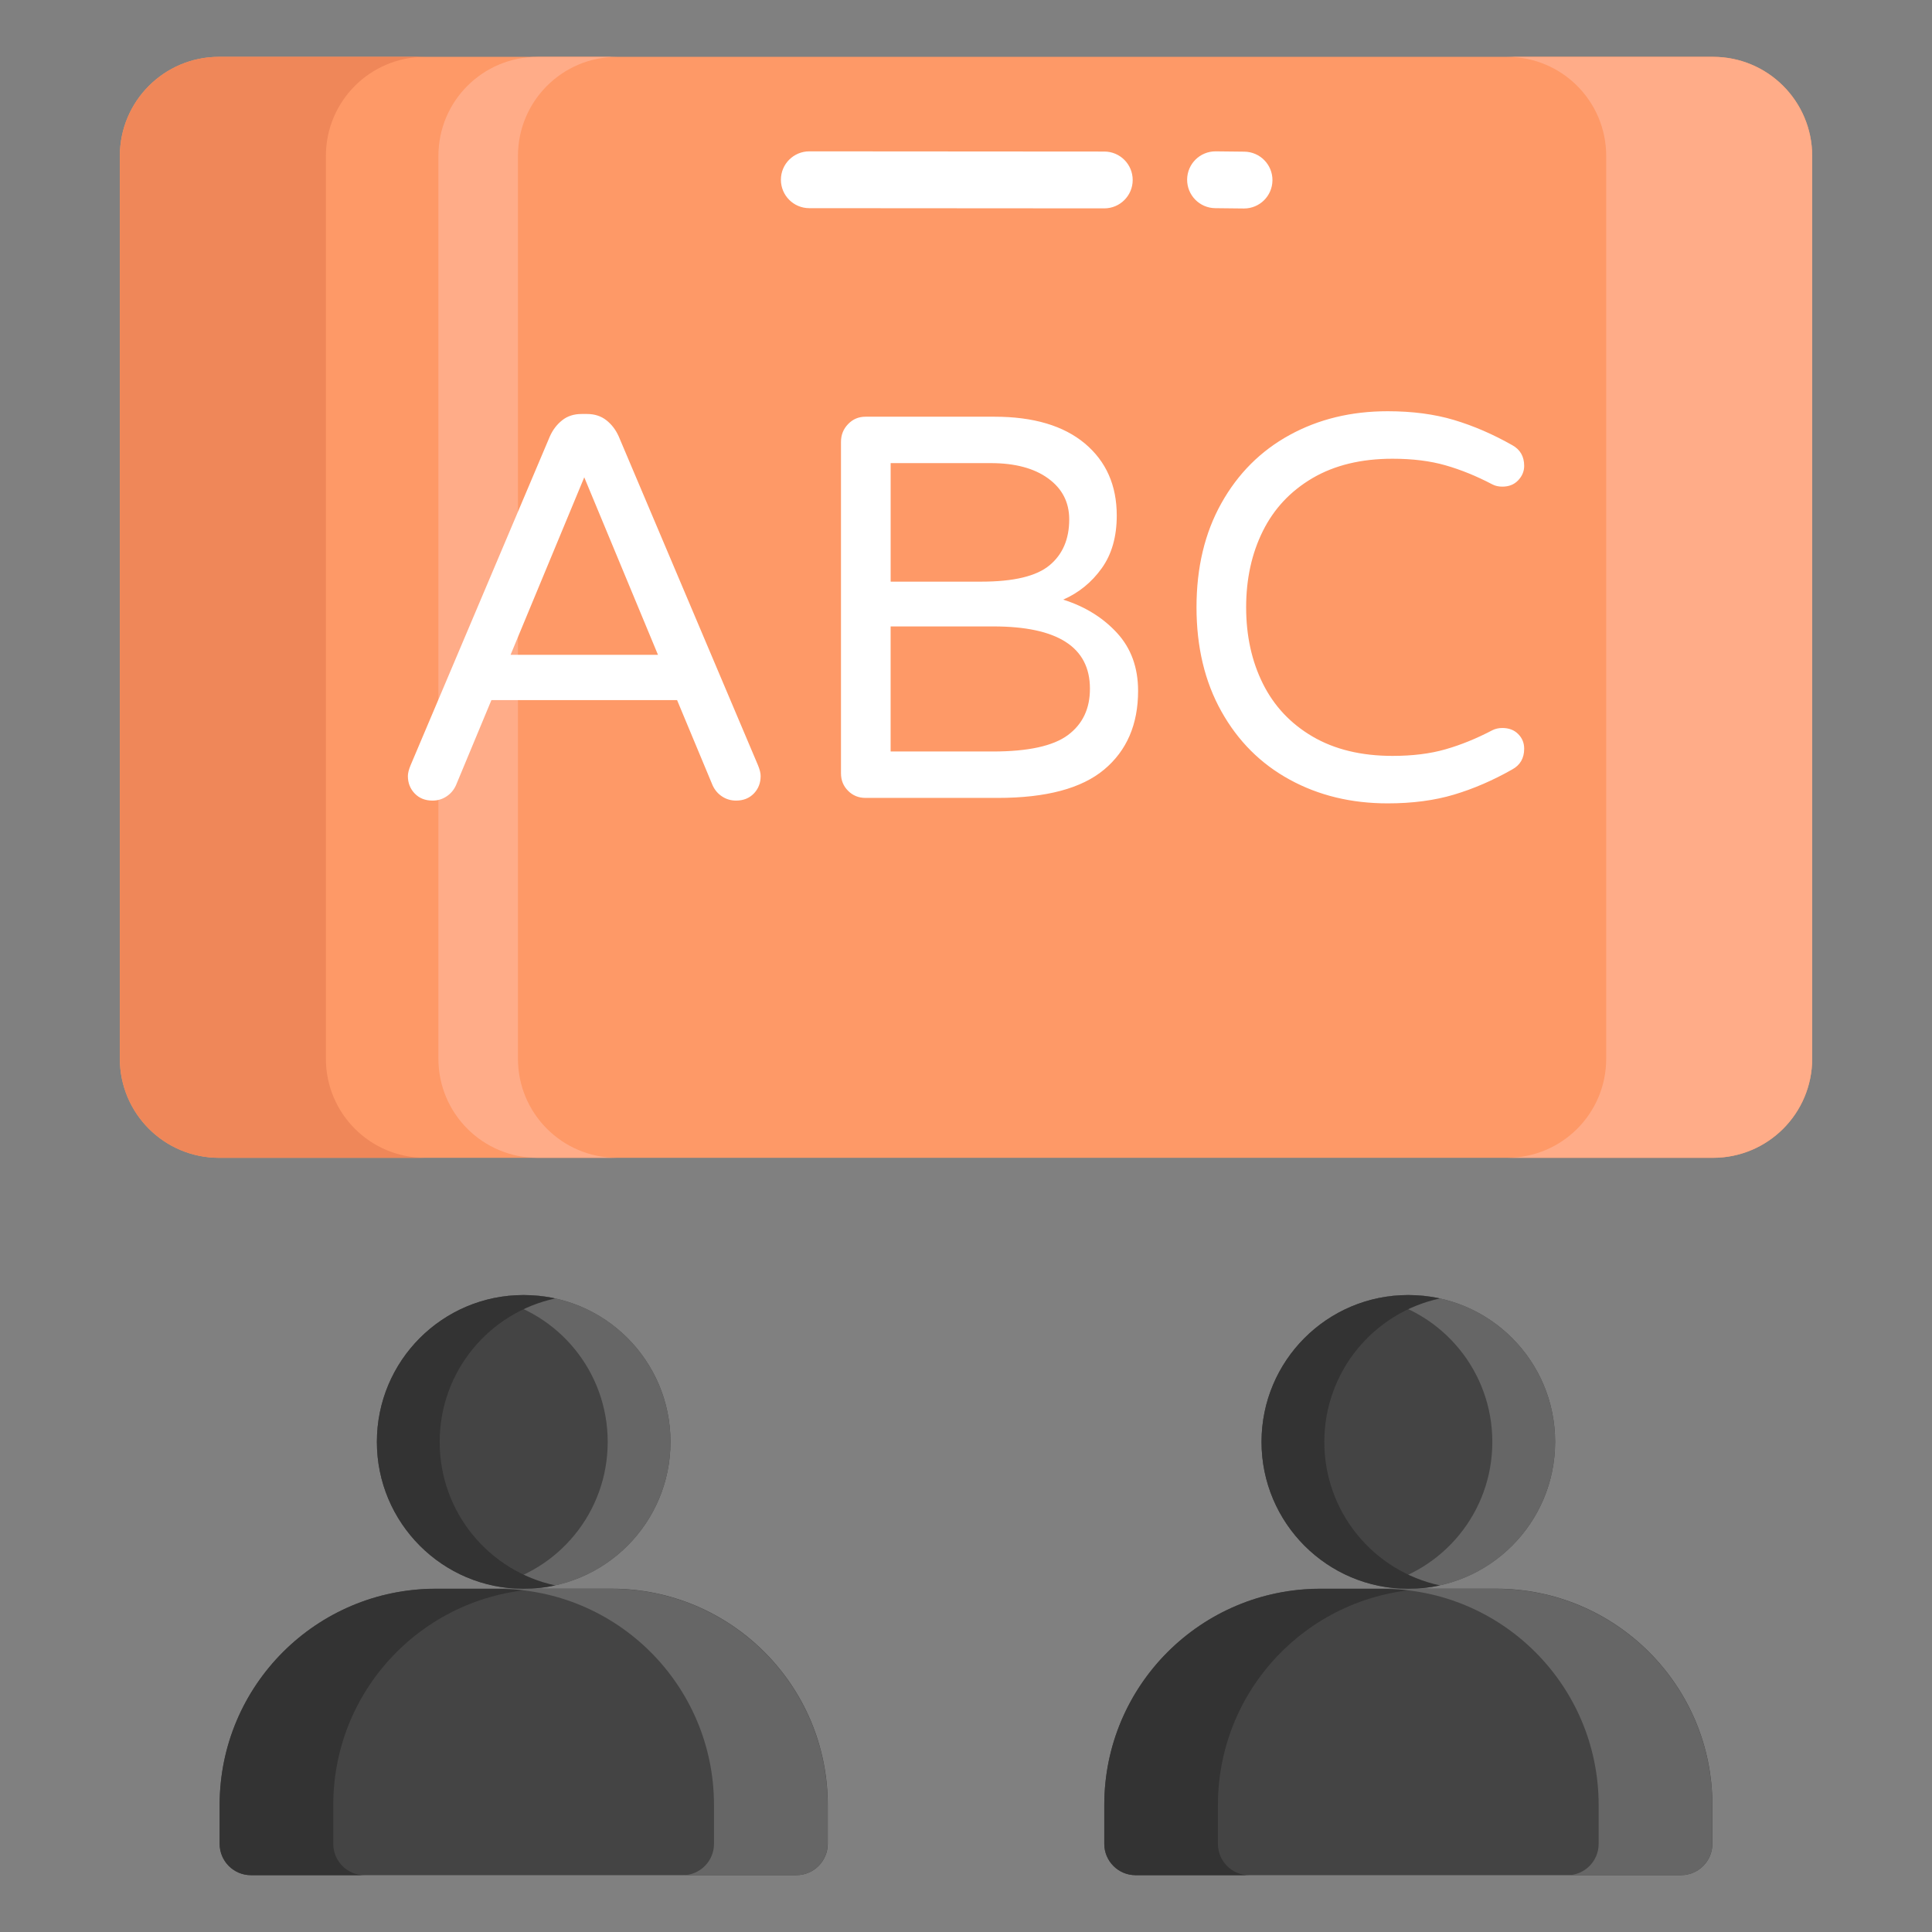 <svg xmlns="http://www.w3.org/2000/svg" enable-background="new 0 0 68 68" viewBox="0 0 68 68"><rect x="0" y="0" width="68" height="68" fill="#808080" stroke="none"/><path fill="#fe9967" d="M60.291,40.751H7.709c-1.929,0-3.492-1.564-3.492-3.492V5.492c0-1.929,1.564-3.492,3.492-3.492h52.582c1.929,0,3.492,1.564,3.492,3.492v31.767C63.783,39.187,62.22,40.751,60.291,40.751z"/><path fill="#ef8759" d="M14.96,40.751h-7.25c-1.93,0-3.49-1.56-3.49-3.49V5.491c0-1.93,1.56-3.49,3.49-3.49h7.25c-1.93,0-3.49,1.56-3.49,3.49v31.77C11.47,39.191,13.03,40.751,14.96,40.751z"/><path fill="#ffac88" d="M21.72 40.751h-2.8c-1.93 0-3.49-1.56-3.49-3.49V5.491c0-1.93 1.56-3.49 3.49-3.49h2.8c-1.93 0-3.49 1.56-3.49 3.49v31.77C18.23 39.191 19.79 40.751 21.72 40.751zM63.783 5.491v31.77c0 1.93-1.56 3.49-3.49 3.49h-7.25c1.93 0 3.49-1.56 3.49-3.49V5.491c0-1.93-1.56-3.49-3.49-3.49h7.25C62.223 2.001 63.783 3.561 63.783 5.491z"/><circle cx="49.568" cy="50.749" r="5.167" fill="#444"/><path fill="#444" d="M59.167,65.999H39.97c-0.609,0-1.103-0.494-1.103-1.103v-1.368c0-4.204,3.408-7.612,7.612-7.612h6.18c4.204,0,7.612,3.408,7.612,7.612v1.368C60.27,65.505,59.776,65.999,59.167,65.999z"/><path fill="#333" d="M42.867,63.531v1.37c0,0.6,0.49,1.1,1.1,1.1h-4c-0.61,0-1.1-0.5-1.1-1.1v-1.37c0-4.21,3.41-7.61,7.61-7.61h4C46.277,55.921,42.867,59.321,42.867,63.531z"/><path fill="#666" d="M54.735,50.751c0,2.85-2.31,5.17-5.16,5.17c-0.38,0-0.76-0.04-1.12-0.12c2.33-0.5,4.07-2.57,4.07-5.05c0-2.48-1.74-4.55-4.07-5.05c0.36-0.08,0.74-0.12,1.12-0.12C52.425,45.581,54.735,47.891,54.735,50.751z"/><path fill="#333" d="M44.402,50.751c0,2.85,2.31,5.17,5.16,5.17c0.38,0,0.76-0.04,1.12-0.12c-2.33-0.5-4.07-2.57-4.07-5.05c0-2.48,1.74-4.55,4.07-5.05c-0.36-0.08-0.74-0.12-1.12-0.12C46.712,45.581,44.402,47.891,44.402,50.751z"/><path fill="#666" d="M56.267,63.531v1.37c0,0.6-0.49,1.1-1.1,1.1h4c0.61,0,1.1-0.5,1.1-1.1v-1.37c0-4.21-3.41-7.61-7.61-7.61h-4C52.857,55.921,56.267,59.321,56.267,63.531z"/><circle cx="18.432" cy="50.749" r="5.167" fill="#444"/><path fill="#444" d="M28.03,65.999H8.834c-0.609,0-1.103-0.494-1.103-1.103v-1.368c0-4.204,3.408-7.612,7.612-7.612h6.18c4.204,0,7.612,3.408,7.612,7.612v1.368C29.133,65.505,28.639,65.999,28.03,65.999z"/><path fill="#333" d="M11.73,63.531v1.37c0,0.6,0.49,1.1,1.1,1.1h-4c-0.61,0-1.1-0.5-1.1-1.1v-1.37c0-4.21,3.41-7.61,7.61-7.61h4C15.14,55.921,11.73,59.321,11.73,63.531z"/><path fill="#666" d="M23.599,50.751c0,2.85-2.31,5.17-5.16,5.17c-0.38,0-0.76-0.04-1.12-0.12c2.33-0.5,4.07-2.57,4.07-5.05c0-2.48-1.74-4.55-4.07-5.05c0.36-0.08,0.74-0.12,1.12-0.12C21.289,45.581,23.599,47.891,23.599,50.751z"/><path fill="#333" d="M13.265,50.751c0,2.85,2.31,5.17,5.16,5.17c0.38,0,0.76-0.04,1.12-0.12c-2.33-0.5-4.07-2.57-4.07-5.05c0-2.48,1.74-4.55,4.07-5.05c-0.36-0.08-0.74-0.12-1.12-0.12C15.575,45.581,13.265,47.891,13.265,50.751z"/><path fill="#666" d="M25.13,63.531v1.37c0,0.6-0.49,1.1-1.1,1.1h4c0.61,0,1.1-0.5,1.1-1.1v-1.37c0-4.21-3.41-7.61-7.61-7.61h-4C21.72,55.921,25.13,59.321,25.13,63.531z"/><path fill="#fff" d="M43.775 7.338c.004 0 .007 0 .011 0 .548 0 .994-.44 1-.989.006-.553-.438-1.005-.989-1.011l-1.003-.011c-.004 0-.007 0-.011 0-.548 0-.994.44-1 .989-.006.553.438 1.005.989 1.011L43.775 7.338zM38.867 7.334c.552 0 1-.447 1-.999 0-.553-.447-1.001-.999-1.001L28.486 5.327c-.001 0-.001 0-.001 0-.552 0-1 .447-1 .999 0 .553.447 1.001.999 1.001l10.382.007C38.867 7.334 38.867 7.334 38.867 7.334zM21.776 15.358c-.103-.23-.247-.419-.433-.566-.186-.147-.413-.221-.682-.221h-.192c-.269 0-.497.073-.682.221-.186.147-.33.336-.433.566l-4.901 11.572c-.064.153-.097.282-.097.383 0 .244.08.449.241.616.16.166.368.249.624.249.18 0 .343-.047.491-.144.147-.095.26-.227.336-.394l1.248-2.999h6.535l1.25 2.999c.077.167.189.299.336.394.147.097.311.144.49.144.257 0 .465-.083.626-.249.16-.167.239-.372.239-.616 0-.102-.031-.23-.095-.383L21.776 15.358zM17.97 23.048l2.594-6.248 2.595 6.248H17.97zM37.422 21.105c.551-.242 1.003-.612 1.355-1.104.354-.493.529-1.112.529-1.855 0-1.064-.374-1.908-1.123-2.537-.751-.627-1.811-.942-3.182-.942h-4.536c-.244 0-.449.086-.615.26-.167.172-.25.382-.25.624v11.668c0 .244.083.449.25.615.166.167.371.25.615.25h4.652c1.703 0 2.953-.333 3.748-1.0.795-.666 1.192-1.589 1.192-2.767 0-.821-.247-1.5-.74-2.038C38.822 21.74 38.191 21.349 37.422 21.105zM31.348 16.3h3.518c.859 0 1.534.18 2.027.54.493.358.74.838.74 1.441 0 .691-.23 1.231-.691 1.614-.461.385-1.262.577-2.403.577h-3.191V16.3zM37.586 25.873c-.519.385-1.402.577-2.644.577h-3.595v-4.402h3.613c2.268 0 3.402.73 3.402 2.19C38.364 24.944 38.104 25.488 37.586 25.873zM46.196 16.828c.776-.454 1.714-.682 2.816-.682.706 0 1.326.077 1.865.232.538.153 1.089.377 1.653.673.102.052.217.077.346.077.232 0 .416-.073.557-.221.142-.149.213-.318.213-.51 0-.333-.142-.577-.424-.731-.679-.385-1.361-.679-2.046-.884-.687-.205-1.464-.308-2.335-.308-1.283 0-2.432.278-3.451.837-1.018.557-1.819 1.358-2.403 2.403-.584 1.043-.874 2.265-.874 3.66 0 1.397.291 2.619.874 3.662.583 1.045 1.384 1.846 2.403 2.403 1.018.558 2.168.837 3.451.837.871 0 1.649-.103 2.335-.308.685-.205 1.367-.499 2.046-.884.282-.153.424-.397.424-.731 0-.205-.07-.377-.213-.519-.141-.141-.325-.211-.557-.211-.128 0-.244.027-.346.077-.565.296-1.115.519-1.653.673-.538.155-1.159.232-1.865.232-1.101 0-2.04-.228-2.816-.682-.776-.455-1.358-1.078-1.749-1.865-.391-.788-.587-1.683-.587-2.683 0-.998.196-1.893.587-2.681C44.838 17.906 45.42 17.284 46.196 16.828z"/></svg>
